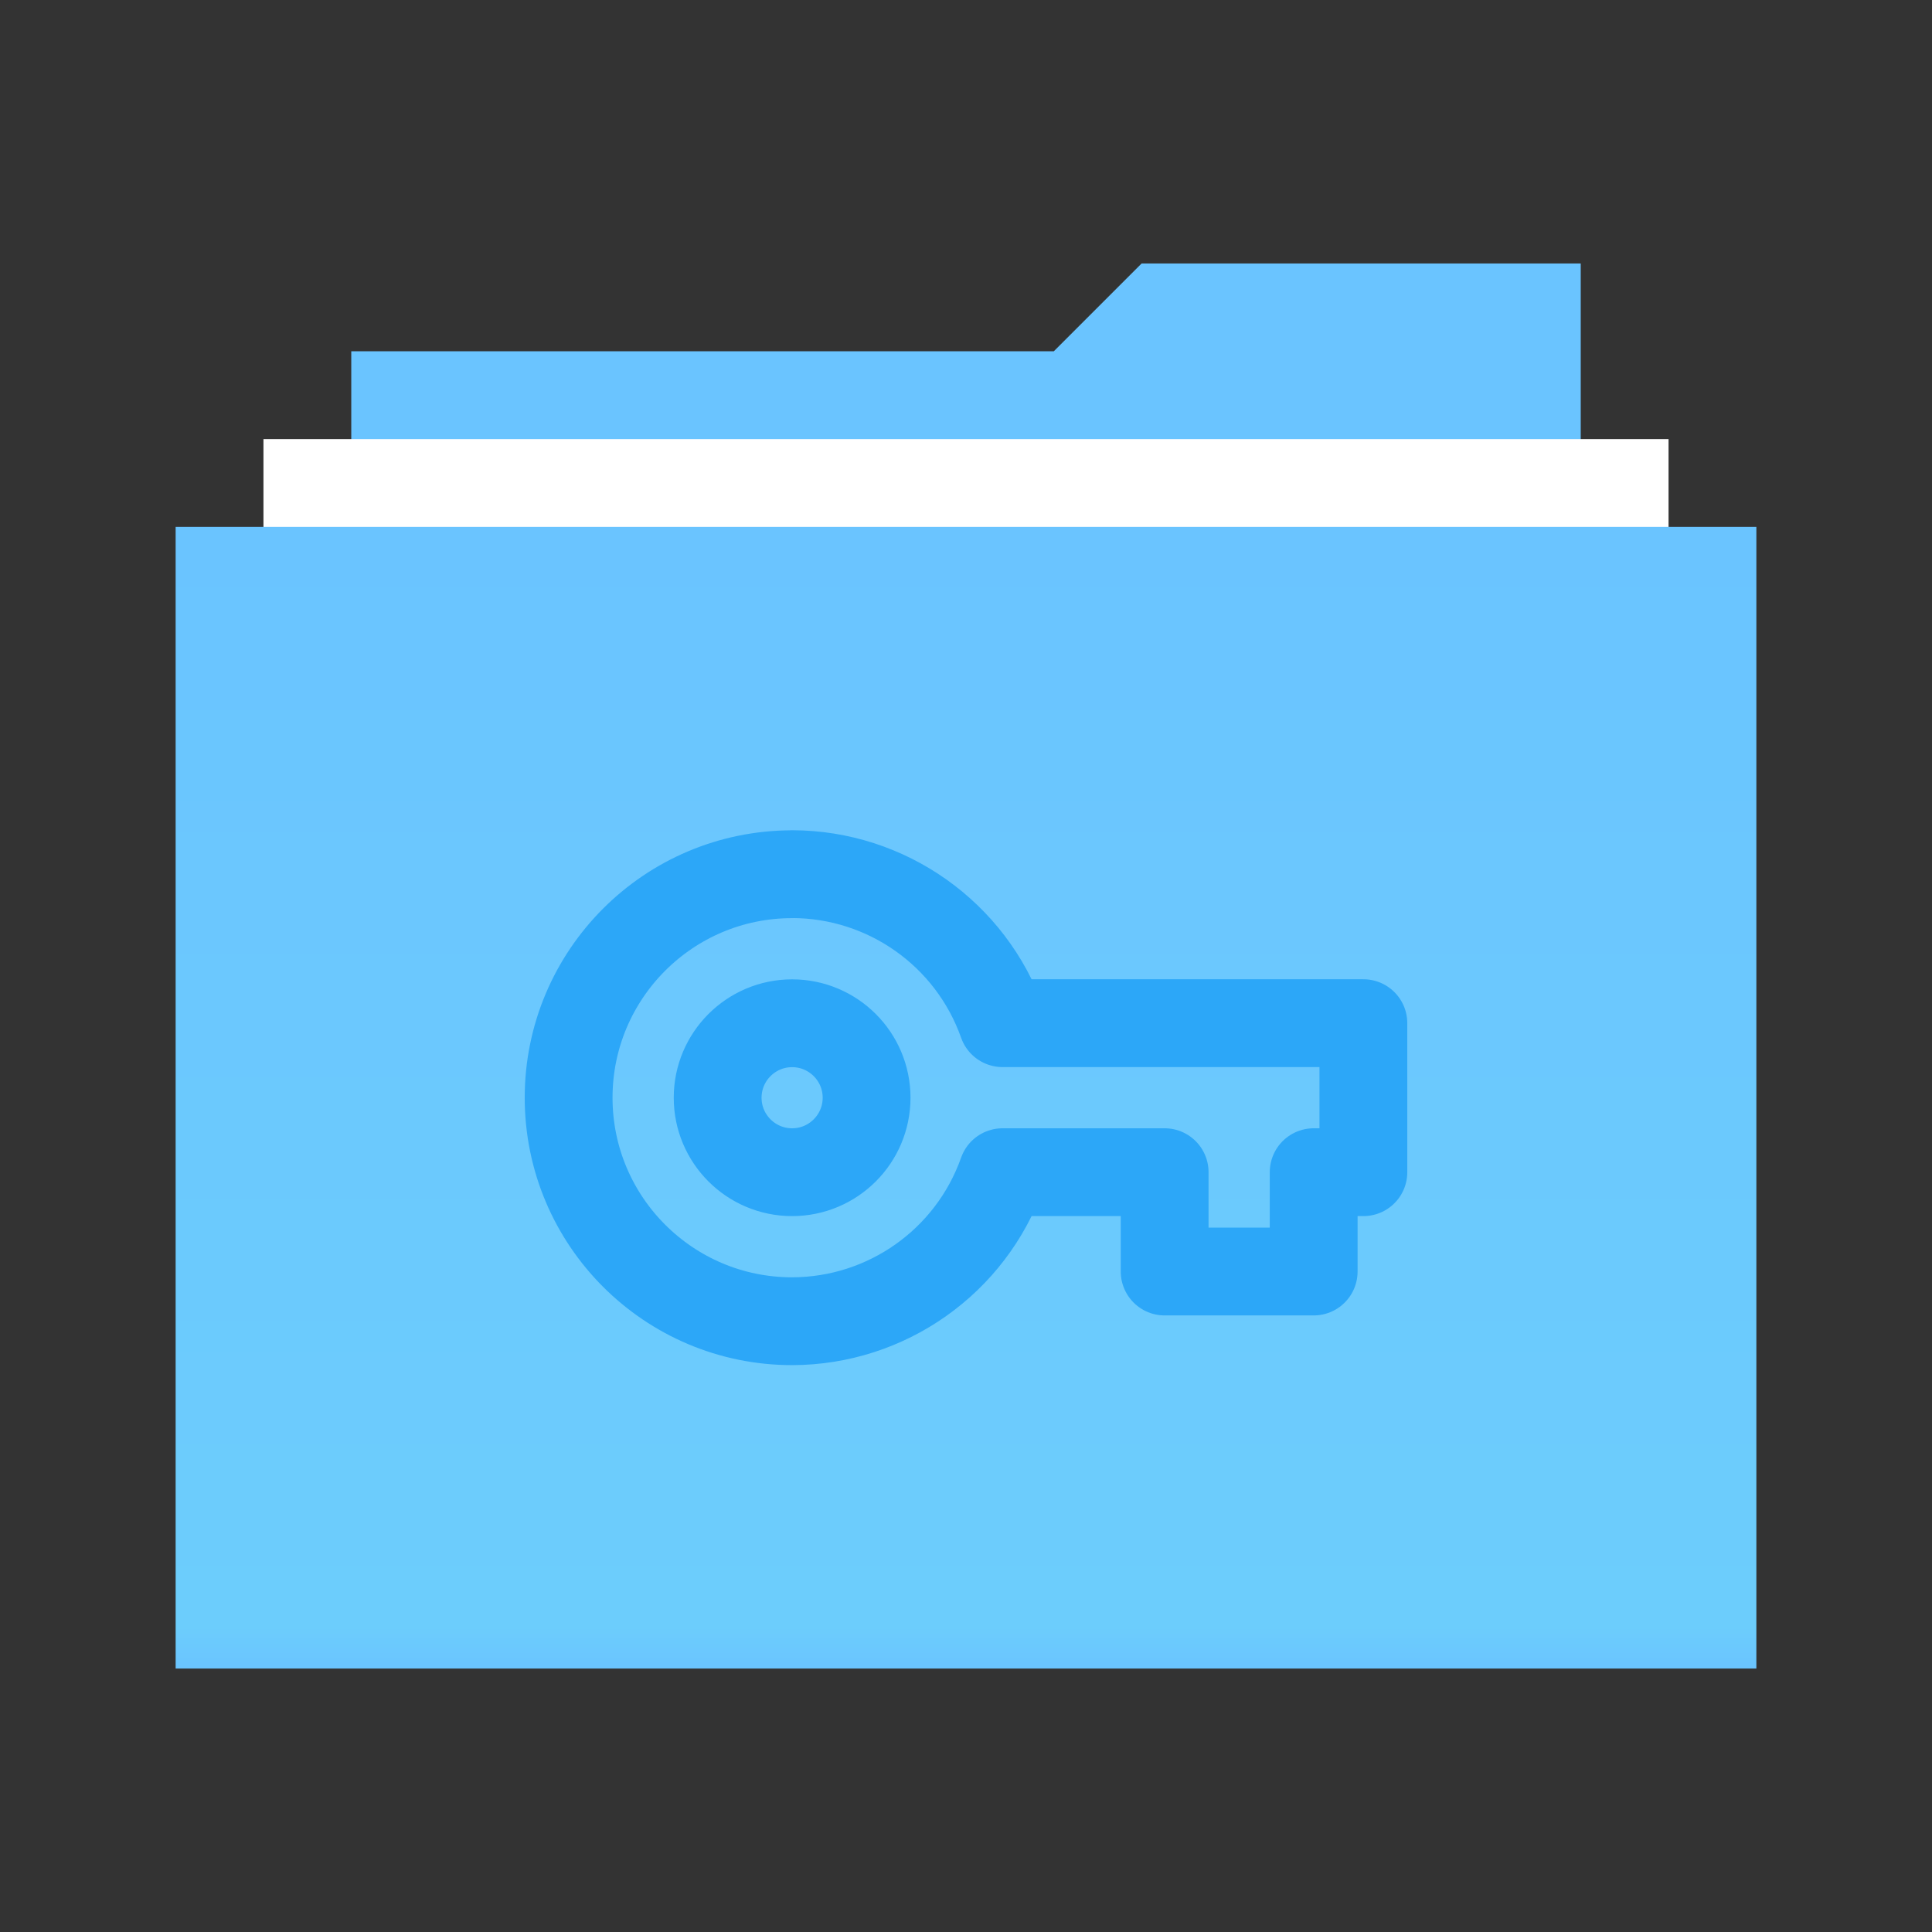 <svg width="22px" height="22px" version="1.1" viewBox="0 0 22 22" xmlns="http://www.w3.org/2000/svg">
<rect x="0" y="0" width="22" height="22" fill="#333333" stroke="none"/>
<title>folder-remote</title>
<desc>Created with Sketch.</desc>
<defs>
<linearGradient id="linearGradient-1" x1="8.743" x2="8.743" y1="3.53" y2="18.827" gradientTransform="scale(1.177 .85)" gradientUnits="userSpaceOnUse">
<stop stop-color="#6AC4FF" offset="0"/>
<stop stop-color="#6CCDFC" offset=".963"/>
<stop stop-color="#6AC4FF" offset="1"/>
</linearGradient>
</defs>
<g fill-rule="evenodd">
<polygon id="Combined-Shape" transform="translate(2,3)" points="16 14.995 2 14.995 2 1 10 1 11 0 16 0" fill="#6ac4ff"/>
<polygon transform="translate(2,3)" points="1 15 1 2 17 2 17 15" fill="#fff"/>
<polygon transform="translate(2,3)" points="1.7167e-11 16 0 3 18 3 18 16" fill="url(#linearGradient-1)"/>
</g>
<path d="m9.02 9.955c-1.406 0-2.545 1.14-2.545 2.545s1.14 2.545 2.545 2.545c1.077-0.002 2.037-0.681 2.396-1.697h1.846v1.131h1.697v-1.131h0.566v-1.697h-4.109c-0.359-1.016-1.319-1.695-2.396-1.697zm0 1.697c0.468 0 0.848 0.38 0.848 0.848 0 0.468-0.38 0.848-0.848 0.848-0.468 0-0.848-0.38-0.848-0.848s0.38-0.848 0.848-0.848z" fill="none" stroke="#2ca7f8" stroke-linejoin="round"/>
</svg>
